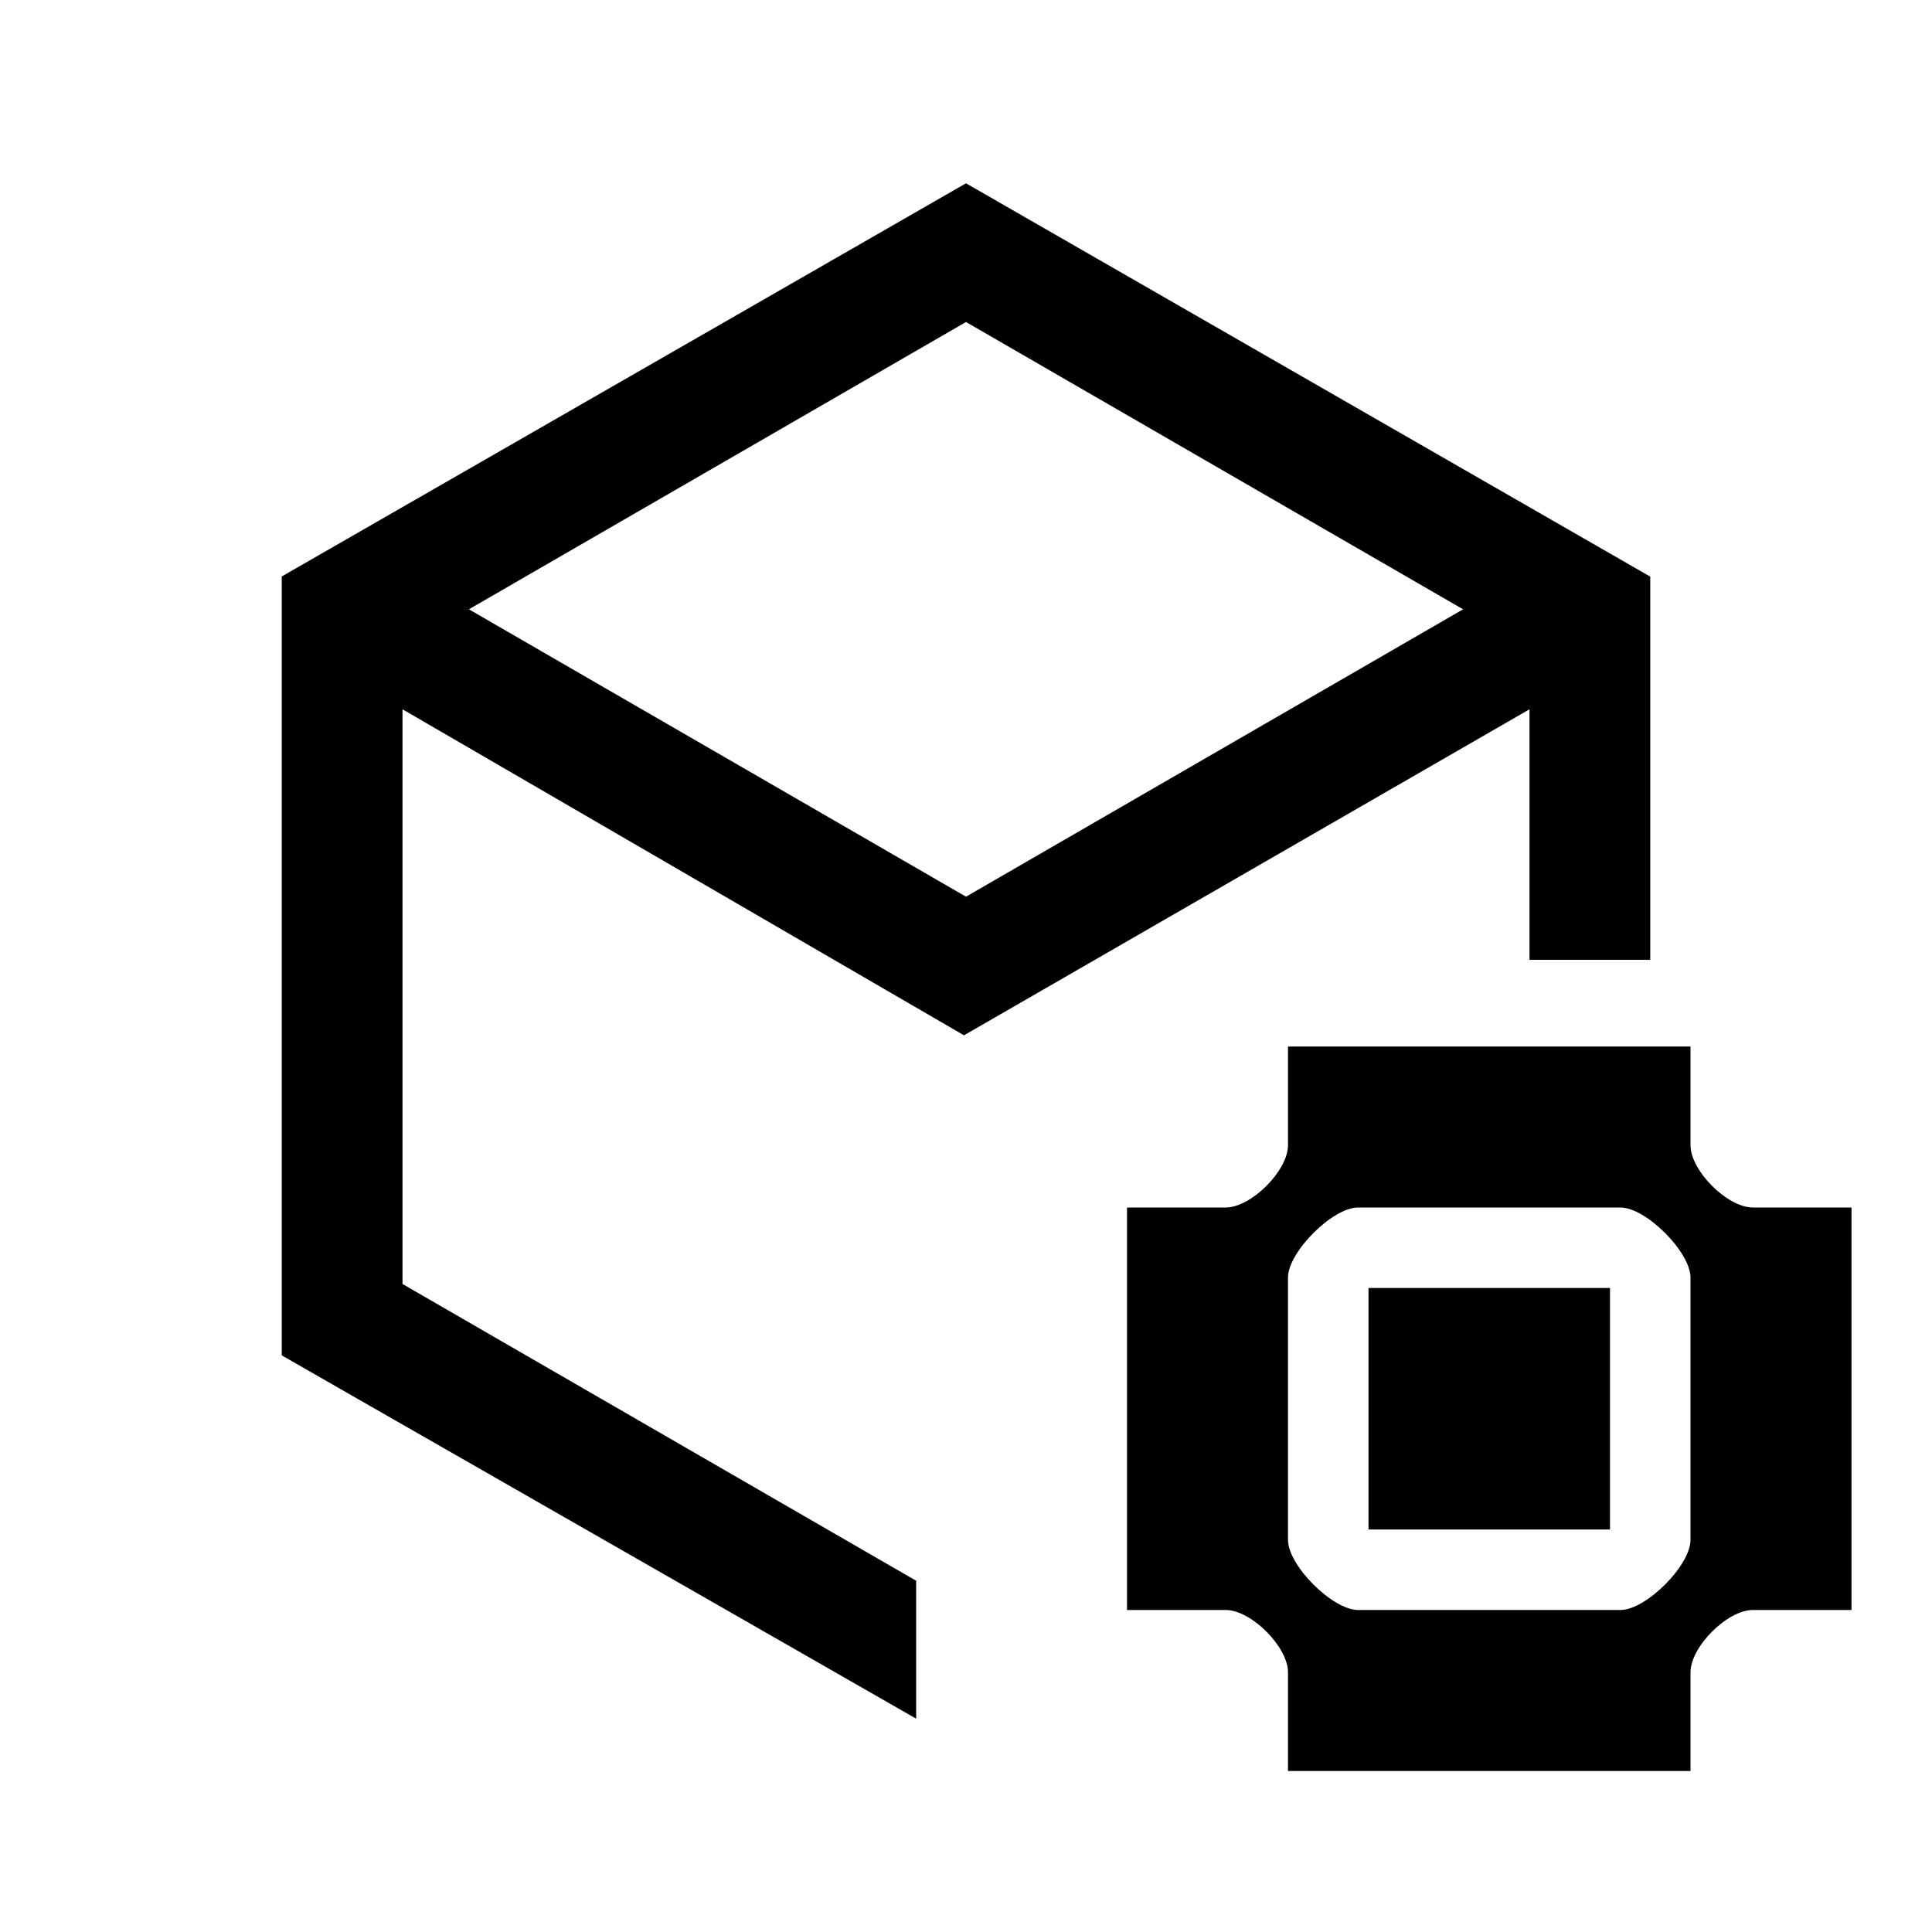 <svg width="24" height="24" viewBox="0 0 24 24" fill="none" xmlns="http://www.w3.org/2000/svg">
  <path d="M12 11.139L18.175 7.569L12 4L5.825 7.569L12 11.139ZM3.5 16.837V7.161L12 2.277L20.5 7.163V11.923H19V8.811L11.975 12.861L5 8.811V15.95L11.381 19.637V21.35L3.5 16.837Z" fill="currentColor"/>
  <path d="M20 16H17V19H20V16Z" fill="currentColor"/>
  <path d="M21 14.226V13H16V14.226C16 14.543 15.543 15 15.226 15H14V20H15.226C15.543 20 16 20.457 16 20.774V22H21V20.774C21 20.457 21.457 20 21.774 20H23V15H21.774C21.457 15 21 14.543 21 14.226ZM21 19.13C21 19.447 20.447 20 20.13 20H16.87C16.553 20 16 19.447 16 19.13V15.87C16 15.553 16.553 15 16.87 15H20.13C20.447 15 21 15.553 21 15.87V19.13Z" fill="currentColor"/>

</svg>
